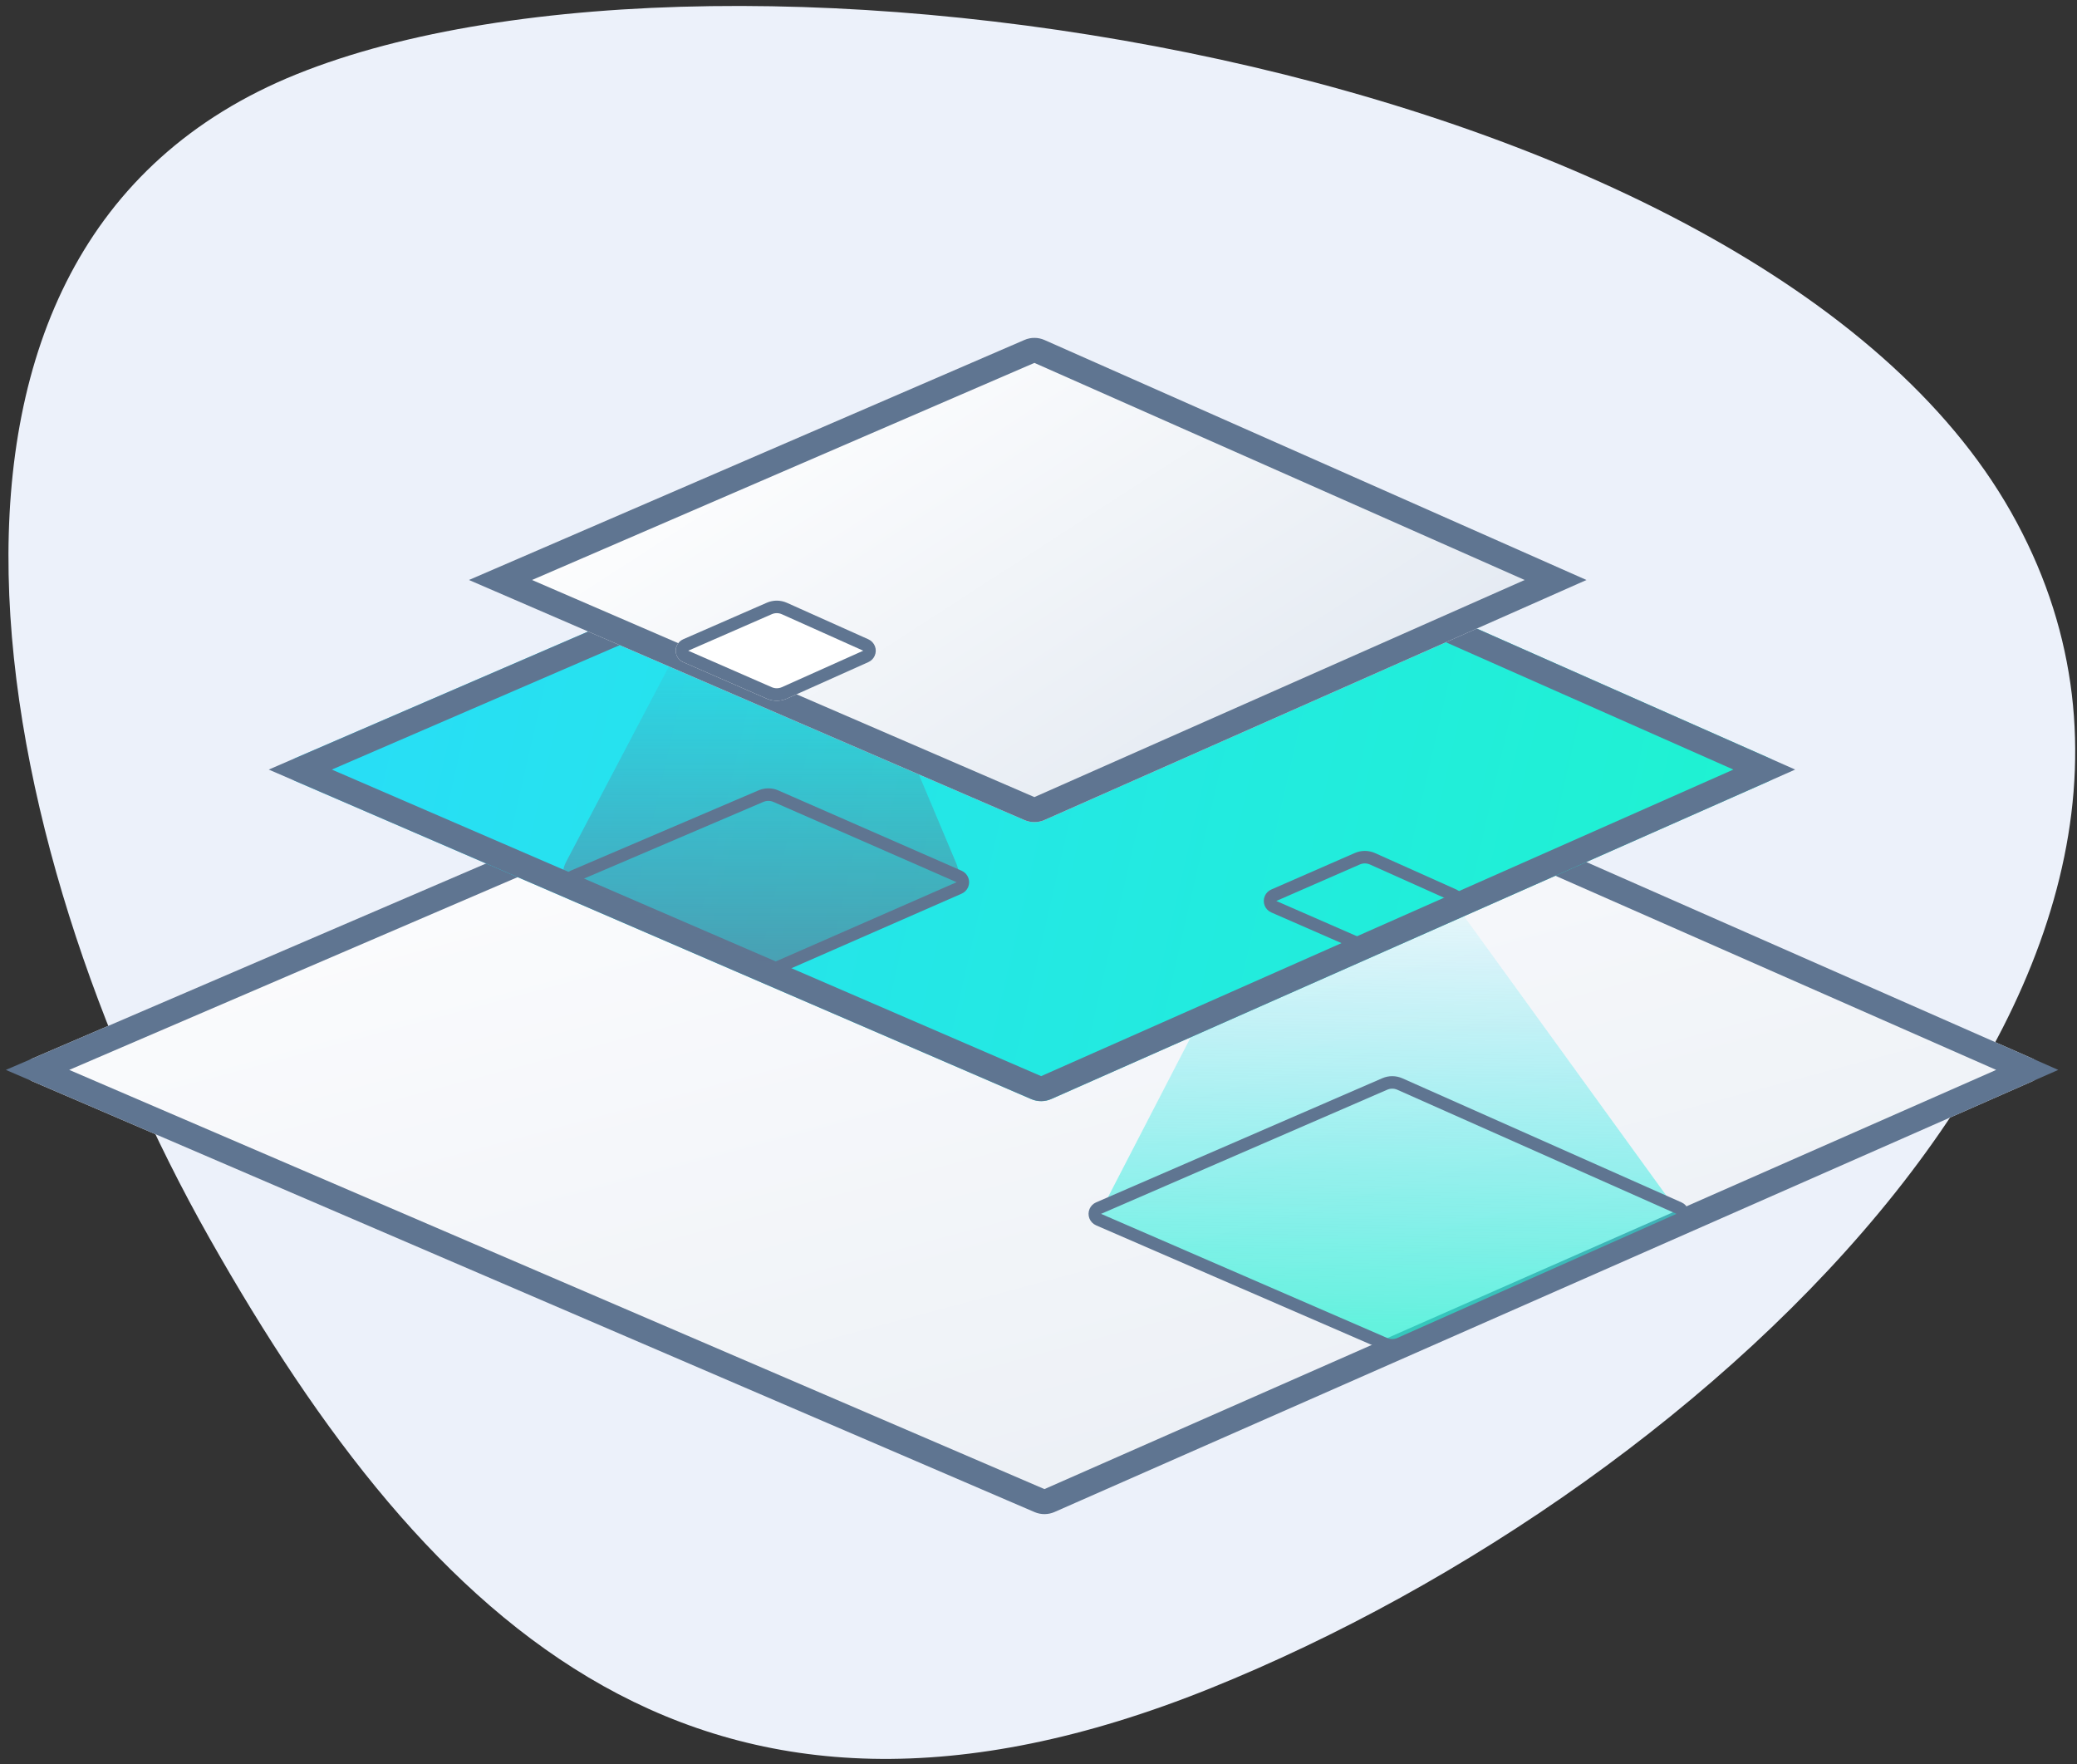 <?xml version="1.0" encoding="UTF-8"?>
<svg width="166px" height="141px" viewBox="0 0 166 141" version="1.1" xmlns="http://www.w3.org/2000/svg" xmlns:xlink="http://www.w3.org/1999/xlink">
    <rect x="0" y="0" width="166" height="141" fill="#333333" stroke="none"/>
    <!-- Generator: sketchtool 46.2 (44496) - http://www.bohemiancoding.com/sketch -->
    <title>CB873A13-26A8-42F4-987A-8B4E32B2E641</title>
    <desc>Created with sketchtool.</desc>
    <defs>
        <linearGradient x1="100%" y1="119.455%" x2="27.491%" y2="0%" id="solution_1_linearGradient-1">
            <stop stop-color="#E4EAF2" offset="0%"></stop>
            <stop stop-color="#FDFDFE" offset="92.685%"></stop>
            <stop stop-color="#FFFFFF" offset="100%"></stop>
        </linearGradient>
        <path d="M82.281,23.17 L160.424,57.584 L160.424,57.584 C160.929,57.807 161.159,58.397 160.936,58.902 C160.835,59.131 160.653,59.314 160.424,59.414 L82.281,93.829 L82.281,93.829 C81.774,94.053 81.196,94.055 80.686,93.836 L0.605,59.418 L0.605,59.418 C0.098,59.2 -0.137,58.612 0.082,58.104 C0.183,57.869 0.37,57.682 0.605,57.58 L80.686,23.163 L80.686,23.163 C81.196,22.943 81.774,22.946 82.281,23.17 Z" id="solution_1_path-2"></path>
        <linearGradient x1="47.758%" y1="0.874%" x2="45.923%" y2="95.818%" id="solution_1_linearGradient-3">
            <stop stop-color="#29DCFA" offset="0%"></stop>
            <stop stop-color="#29DCF9" stop-opacity="0" offset="0%"></stop>
            <stop stop-color="#1FF2D2" offset="100%"></stop>
        </linearGradient>
        <linearGradient x1="-3.183%" y1="39.96%" x2="96.881%" y2="50%" id="solution_1_linearGradient-4">
            <stop stop-color="#29DCF9" offset="0%"></stop>
            <stop stop-color="#29DCF9" offset="0%"></stop>
            <stop stop-color="#1FF2D2" offset="100%"></stop>
        </linearGradient>
        <path d="M82.021,8.171 L139.409,33.584 L139.409,33.584 C139.914,33.808 140.143,34.398 139.919,34.903 C139.818,35.131 139.637,35.312 139.409,35.413 L82.021,60.826 L82.021,60.826 C81.511,61.052 80.93,61.054 80.418,60.833 L21.604,35.417 L21.604,35.417 C21.097,35.197 20.863,34.609 21.082,34.102 C21.183,33.868 21.37,33.682 21.604,33.581 L80.418,8.164 L80.418,8.164 C80.93,7.943 81.511,7.945 82.021,8.171 Z" id="solution_1_path-5"></path>
        <linearGradient x1="50%" y1="100%" x2="50%" y2="0%" id="solution_1_linearGradient-6">
            <stop stop-color="#5F7591" offset="0%"></stop>
            <stop stop-color="#5F7591" stop-opacity="0" offset="100%"></stop>
        </linearGradient>
        <linearGradient x1="100%" y1="50%" x2="27.491%" y2="0%" id="solution_1_linearGradient-7">
            <stop stop-color="#E4EAF2" offset="0%"></stop>
            <stop stop-color="#FFFFFF" offset="100%"></stop>
        </linearGradient>
        <path d="M81.482,0.171 L122.731,18.435 L122.731,18.435 C123.236,18.659 123.464,19.249 123.241,19.754 C123.14,19.982 122.958,20.163 122.731,20.264 L81.482,38.528 L81.482,38.528 C80.972,38.753 80.391,38.756 79.879,38.535 L37.604,20.267 L37.604,20.267 C37.097,20.048 36.863,19.46 37.082,18.953 C37.183,18.719 37.37,18.532 37.604,18.431 L79.879,0.164 L79.879,0.164 C80.391,-0.057 80.972,-0.055 81.482,0.171 Z" id="solution_1_path-8"></path>
        <path d="M60.898,21.174 L67.404,24.087 L67.404,24.087 C67.908,24.313 68.133,24.905 67.908,25.409 C67.807,25.633 67.628,25.812 67.404,25.913 L60.898,28.826 L60.898,28.826 C60.384,29.056 59.796,29.059 59.28,28.833 L52.605,25.916 L52.605,25.916 C52.099,25.695 51.868,25.106 52.089,24.6 C52.19,24.369 52.374,24.185 52.605,24.084 L59.28,21.167 L59.28,21.167 C59.796,20.941 60.384,20.944 60.898,21.174 Z" id="solution_1_path-9"></path>
    </defs>
    <g id="solution_1_Page-1" stroke="none" stroke-width="1" fill="none" fill-rule="evenodd">
        <g id="solution_1_Company-about-us" transform="translate(-151, -1736)">
            <g id="solution_1_solution_1" transform="translate(129, 1691)">
                <path d="M78.486,177.003 C121.563,183.104 180.555,168.867 180.911,127.596 C181.268,86.326 116.508,33.99 79.766,28.786 C43.024,23.582 27.514,69.919 27.204,105.826 C26.893,141.733 35.408,170.902 78.486,177.003 Z" id="solution_1_Oval-4" fill="#ECF1FA" transform="translate(104.054, 103.368) rotate(-30) translate(-104.054, -103.368) "></path>
                <g id="solution_1_Group-19" transform="translate(24, 72)">
                    <g id="solution_1_Rectangle-11">
                        <use fill="url(#solution_1_linearGradient-1)" fill-rule="evenodd" xlink:href="#solution_1_path-2"></use>
                        <path stroke="#5F7591" stroke-width="2" d="M81.878,24.085 C81.624,23.973 81.335,23.972 81.08,24.081 L1,58.499 L81.08,92.917 C81.335,93.027 81.624,93.025 81.878,92.914 L160.021,58.499 L81.878,24.085 Z"></path>
                    </g>
                    <path d="M98.663,45.257 L86.112,69.528 L86.112,69.528 C85.858,70.018 86.05,70.622 86.541,70.875 C86.562,70.886 86.584,70.897 86.606,70.906 L108.53,80.314 L108.53,80.314 C109.038,80.532 109.613,80.53 110.12,80.309 L131.443,70.98 L131.443,70.98 C131.949,70.758 132.18,70.169 131.959,69.663 C131.93,69.597 131.894,69.535 131.852,69.477 L114.221,45.129 L114.221,45.129 C114.032,44.869 113.784,44.657 113.496,44.513 L106.891,41.211 L106.891,41.211 C106.293,40.912 105.585,40.932 105.005,41.264 L99.447,44.439 L99.447,44.439 C99.112,44.631 98.84,44.915 98.663,45.257 Z" id="solution_1_Path-2" fill="url(#solution_1_linearGradient-3)" opacity="0.665"></path>
                    <path d="M109.88,59.629 C109.496,59.459 109.059,59.457 108.674,59.624 L85.801,69.545 C85.685,69.595 85.592,69.688 85.542,69.804 C85.432,70.058 85.548,70.352 85.801,70.462 L108.674,80.383 C109.059,80.55 109.496,80.548 109.88,80.377 L132.193,70.46 C132.306,70.41 132.396,70.32 132.447,70.206 C132.559,69.954 132.445,69.659 132.193,69.546 L109.88,59.629 Z" id="solution_1_Rectangle-11" stroke="#5F7591"></path>
                    <g id="solution_1_Rectangle-11">
                        <use fill="url(#solution_1_linearGradient-4)" fill-rule="evenodd" xlink:href="#solution_1_path-5"></use>
                        <path stroke="#5F7591" stroke-width="2" d="M81.616,9.086 C81.361,8.973 81.07,8.971 80.814,9.082 L22,34.499 L80.814,59.915 C81.07,60.026 81.361,60.024 81.616,59.912 L139.005,34.499 L81.616,9.086 Z"></path>
                    </g>
                    <path d="M51.877,25.473 L43.231,41.901 L43.231,41.901 C42.716,42.879 43.091,44.088 44.069,44.602 C44.124,44.632 44.181,44.658 44.239,44.682 L58.422,50.522 L58.422,50.522 C58.924,50.729 59.488,50.723 59.985,50.505 L73.4,44.636 L73.4,44.636 C74.402,44.198 74.866,43.036 74.442,42.028 L67.542,25.639 L67.542,25.639 C67.328,25.133 66.915,24.736 66.401,24.543 L59.959,22.127 L59.959,22.127 C59.477,21.946 58.943,21.959 58.469,22.162 L52.859,24.566 L52.859,24.566 C52.437,24.747 52.091,25.067 51.877,25.473 Z" id="solution_1_Path-2" fill="url(#solution_1_linearGradient-6)" opacity="0.633"></path>
                    <path d="M107.694,41.63 C107.308,41.457 106.867,41.455 106.48,41.625 L99.805,44.542 C99.69,44.592 99.598,44.684 99.547,44.8 C99.437,45.053 99.552,45.348 99.805,45.458 L106.48,48.375 C106.867,48.545 107.308,48.543 107.694,48.37 L114.199,45.456 C114.311,45.406 114.401,45.316 114.451,45.204 C114.564,44.952 114.451,44.657 114.199,44.544 L107.694,41.63 Z" id="solution_1_Rectangle-11" stroke="#5F7591"></path>
                    <path d="M60.011,36.626 C59.631,36.46 59.2,36.458 58.819,36.621 L43.804,43.04 C43.685,43.091 43.591,43.185 43.541,43.303 C43.432,43.557 43.55,43.851 43.804,43.96 L58.819,50.379 C59.2,50.542 59.631,50.54 60.011,50.374 L74.656,43.958 C74.771,43.908 74.863,43.816 74.914,43.701 C75.024,43.448 74.909,43.153 74.656,43.042 L60.011,36.626 Z" id="solution_1_Rectangle-11" stroke="#5F7591"></path>
                    <g id="solution_1_Rectangle-11">
                        <use fill="url(#solution_1_linearGradient-7)" fill-rule="evenodd" xlink:href="#solution_1_path-8"></use>
                        <path stroke="#5F7591" stroke-width="2" d="M81.077,1.086 C80.822,0.973 80.532,0.971 80.276,1.082 L38,19.349 L80.276,37.617 C80.532,37.727 80.822,37.726 81.077,37.613 L122.326,19.349 L81.077,1.086 Z"></path>
                    </g>
                    <g id="solution_1_Rectangle-11">
                        <use fill="#FFFFFF" fill-rule="evenodd" xlink:href="#solution_1_path-9"></use>
                        <path stroke="#5F7591" stroke-width="1" d="M60.694,21.63 C60.308,21.457 59.867,21.455 59.48,21.625 L52.805,24.542 C52.69,24.592 52.598,24.684 52.547,24.8 C52.437,25.053 52.552,25.348 52.805,25.458 L59.48,28.375 C59.867,28.545 60.308,28.543 60.694,28.37 L67.199,25.456 C67.311,25.406 67.401,25.316 67.451,25.204 C67.564,24.952 67.451,24.657 67.199,24.544 L60.694,21.63 Z"></path>
                    </g>
                </g>
            </g>
        </g>
    </g>
</svg>